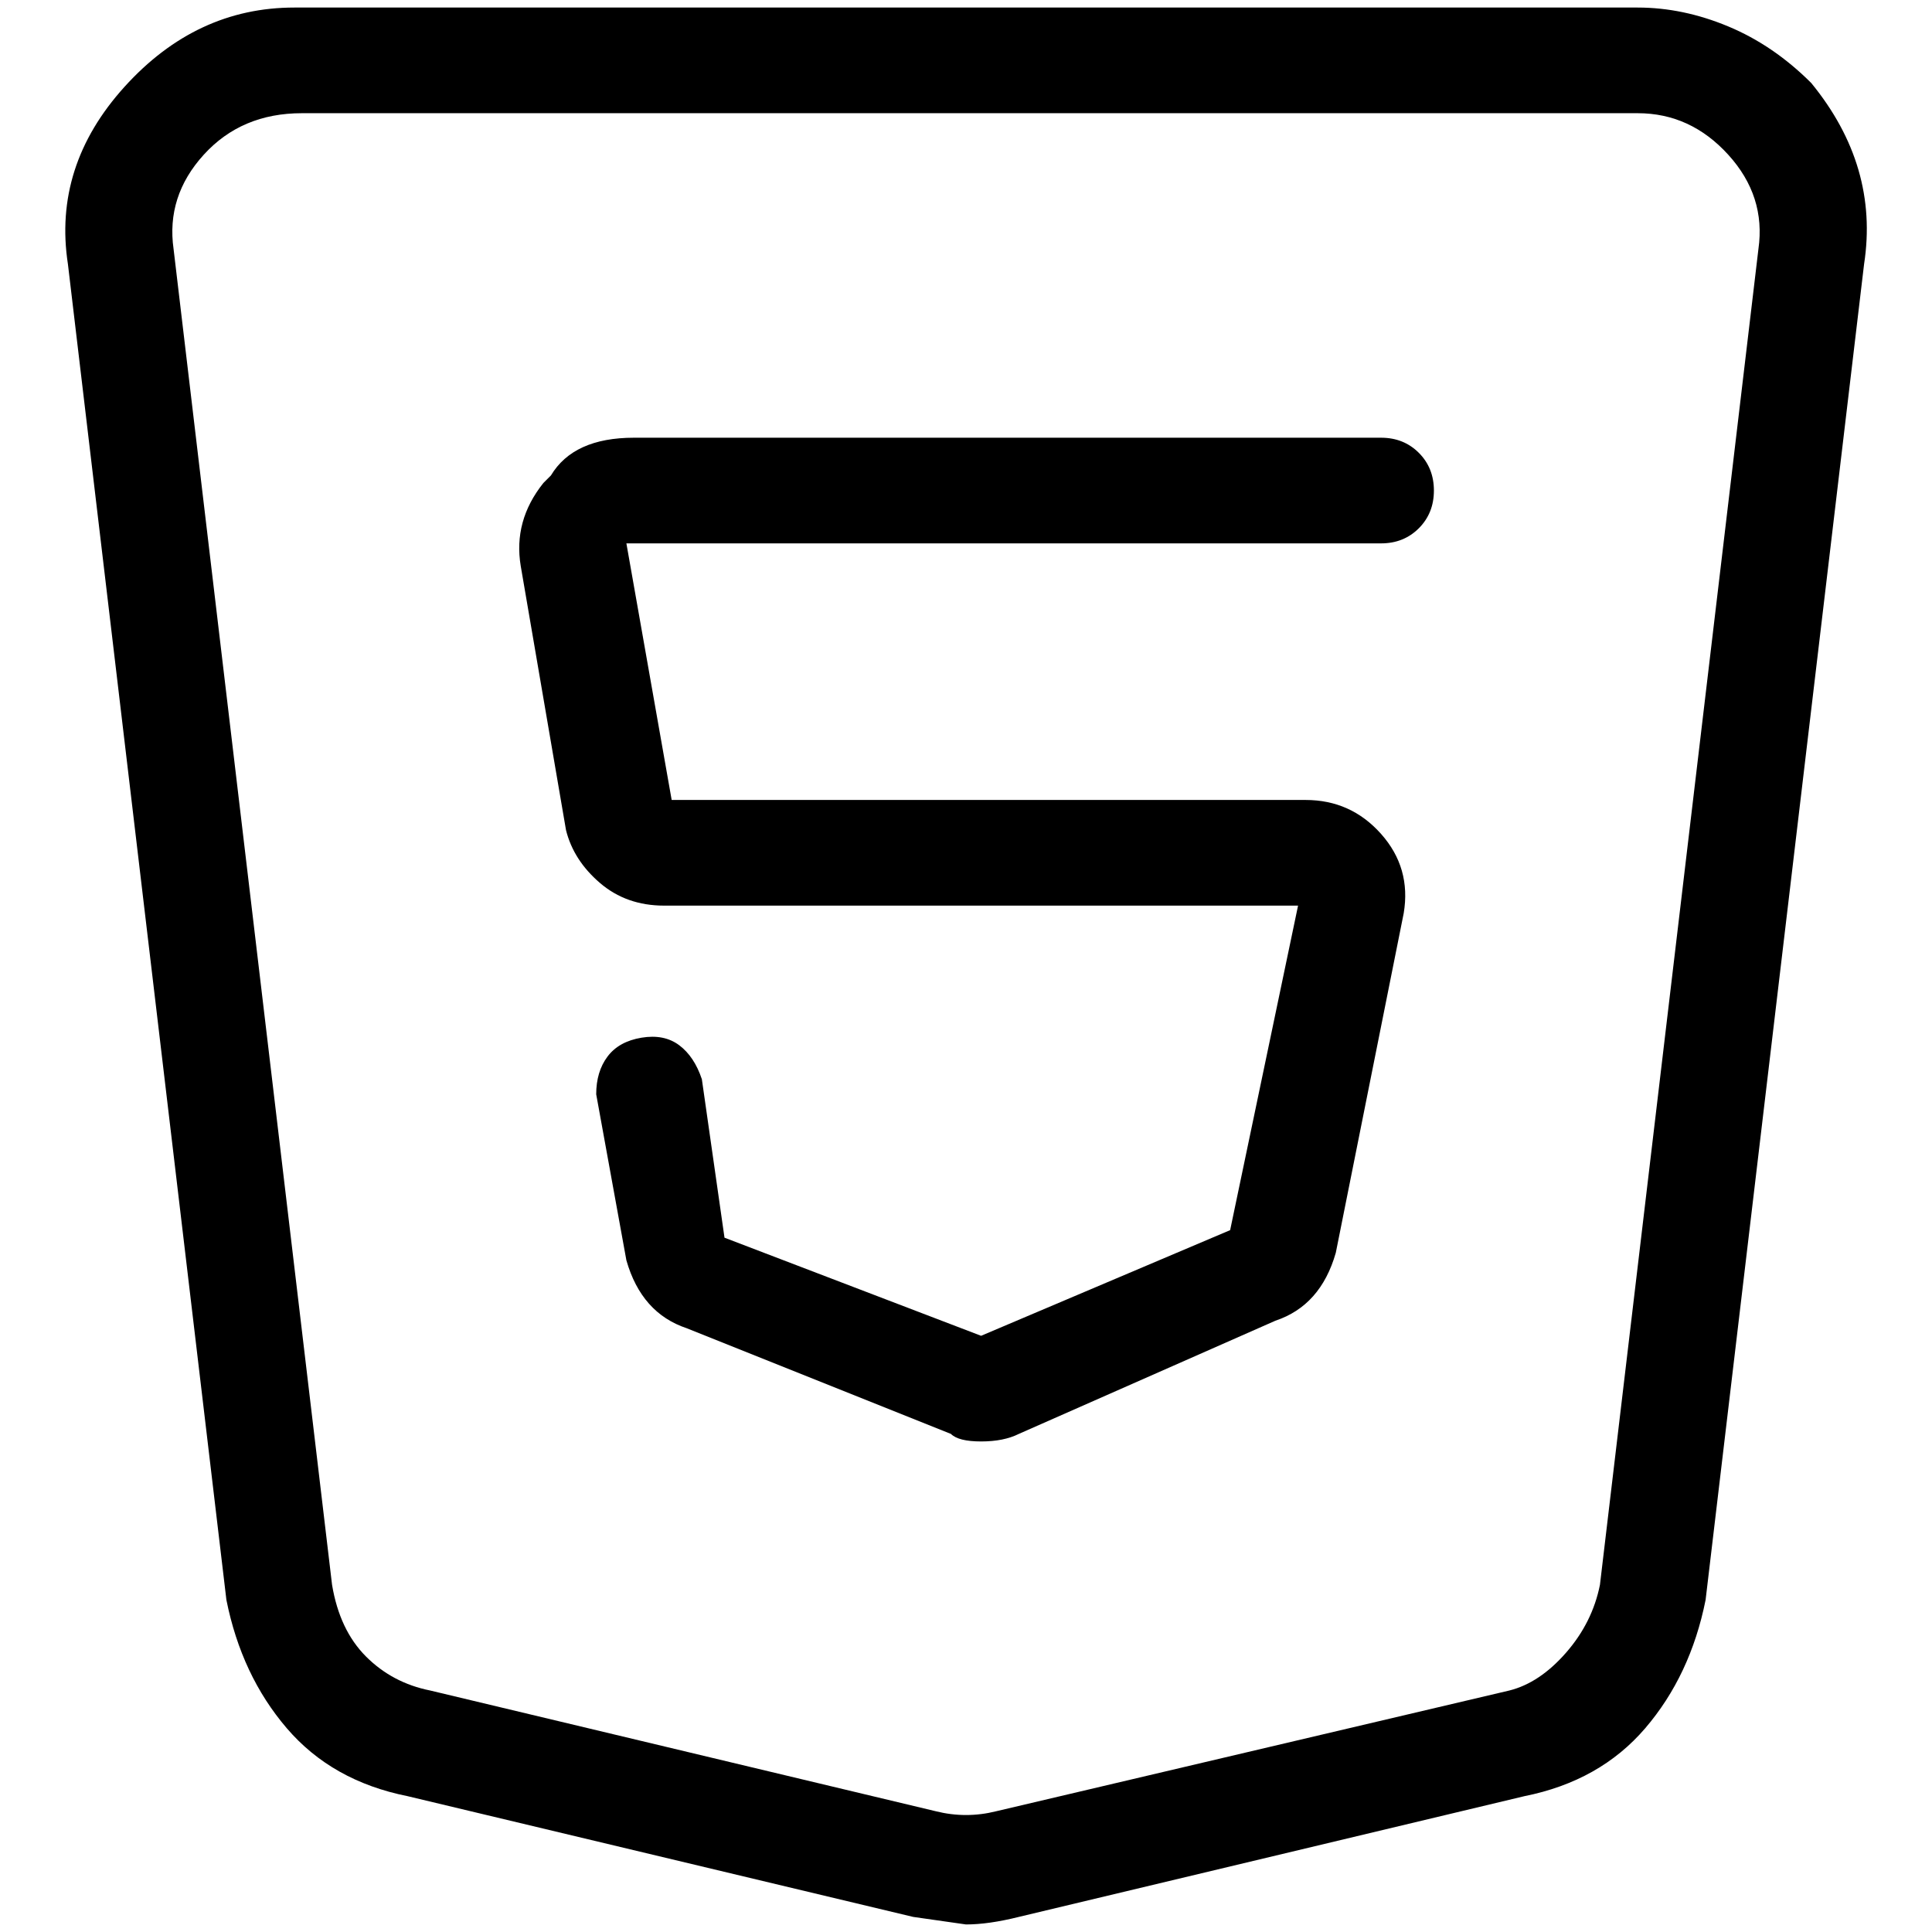 <svg viewBox="0 0 256 256" xmlns="http://www.w3.org/2000/svg">
  <path transform="scale(1, -1) translate(0, -256)" fill="currentColor" d="M183 198h-99q-8 0 -11 -5l-1 -1q-4 -5 -3 -11l6 -35q1 -4 4.5 -7t8.5 -3h84l-9 -43l-33 -14l-34 13l-3 21q-1 3 -3 4.5t-5 1t-4.5 -2.5t-1.5 -5l4 -22q2 -7 8 -9l35 -14q1 -1 4 -1t5 1l34 15q6 2 8 9l9 45q1 6 -3 10.5t-10 4.5h-84l-6 34h100q3 0 5 2t2 5t-2 5t-5 2z M240 245q-5 5 -11 7.5t-12 2.5h-178q-13 0 -22.5 -10.5t-7.5 -23.5l21 -177q2 -10 8 -17t16 -9l67 -16l7 -1q3 0 7 1l67 16q10 2 16 9t8 17l21 177q2 13 -7 24zM233 223l-21 -177q-1 -5 -4.5 -9t-7.5 -5l-68 -16q-4 -1 -8 0l-67 16q-5 1 -8.5 4.5t-4.5 9.5l-21 177 q-1 7 4 12.5t13 5.5h177q7 0 12 -5.5t4 -12.5z" />
</svg>